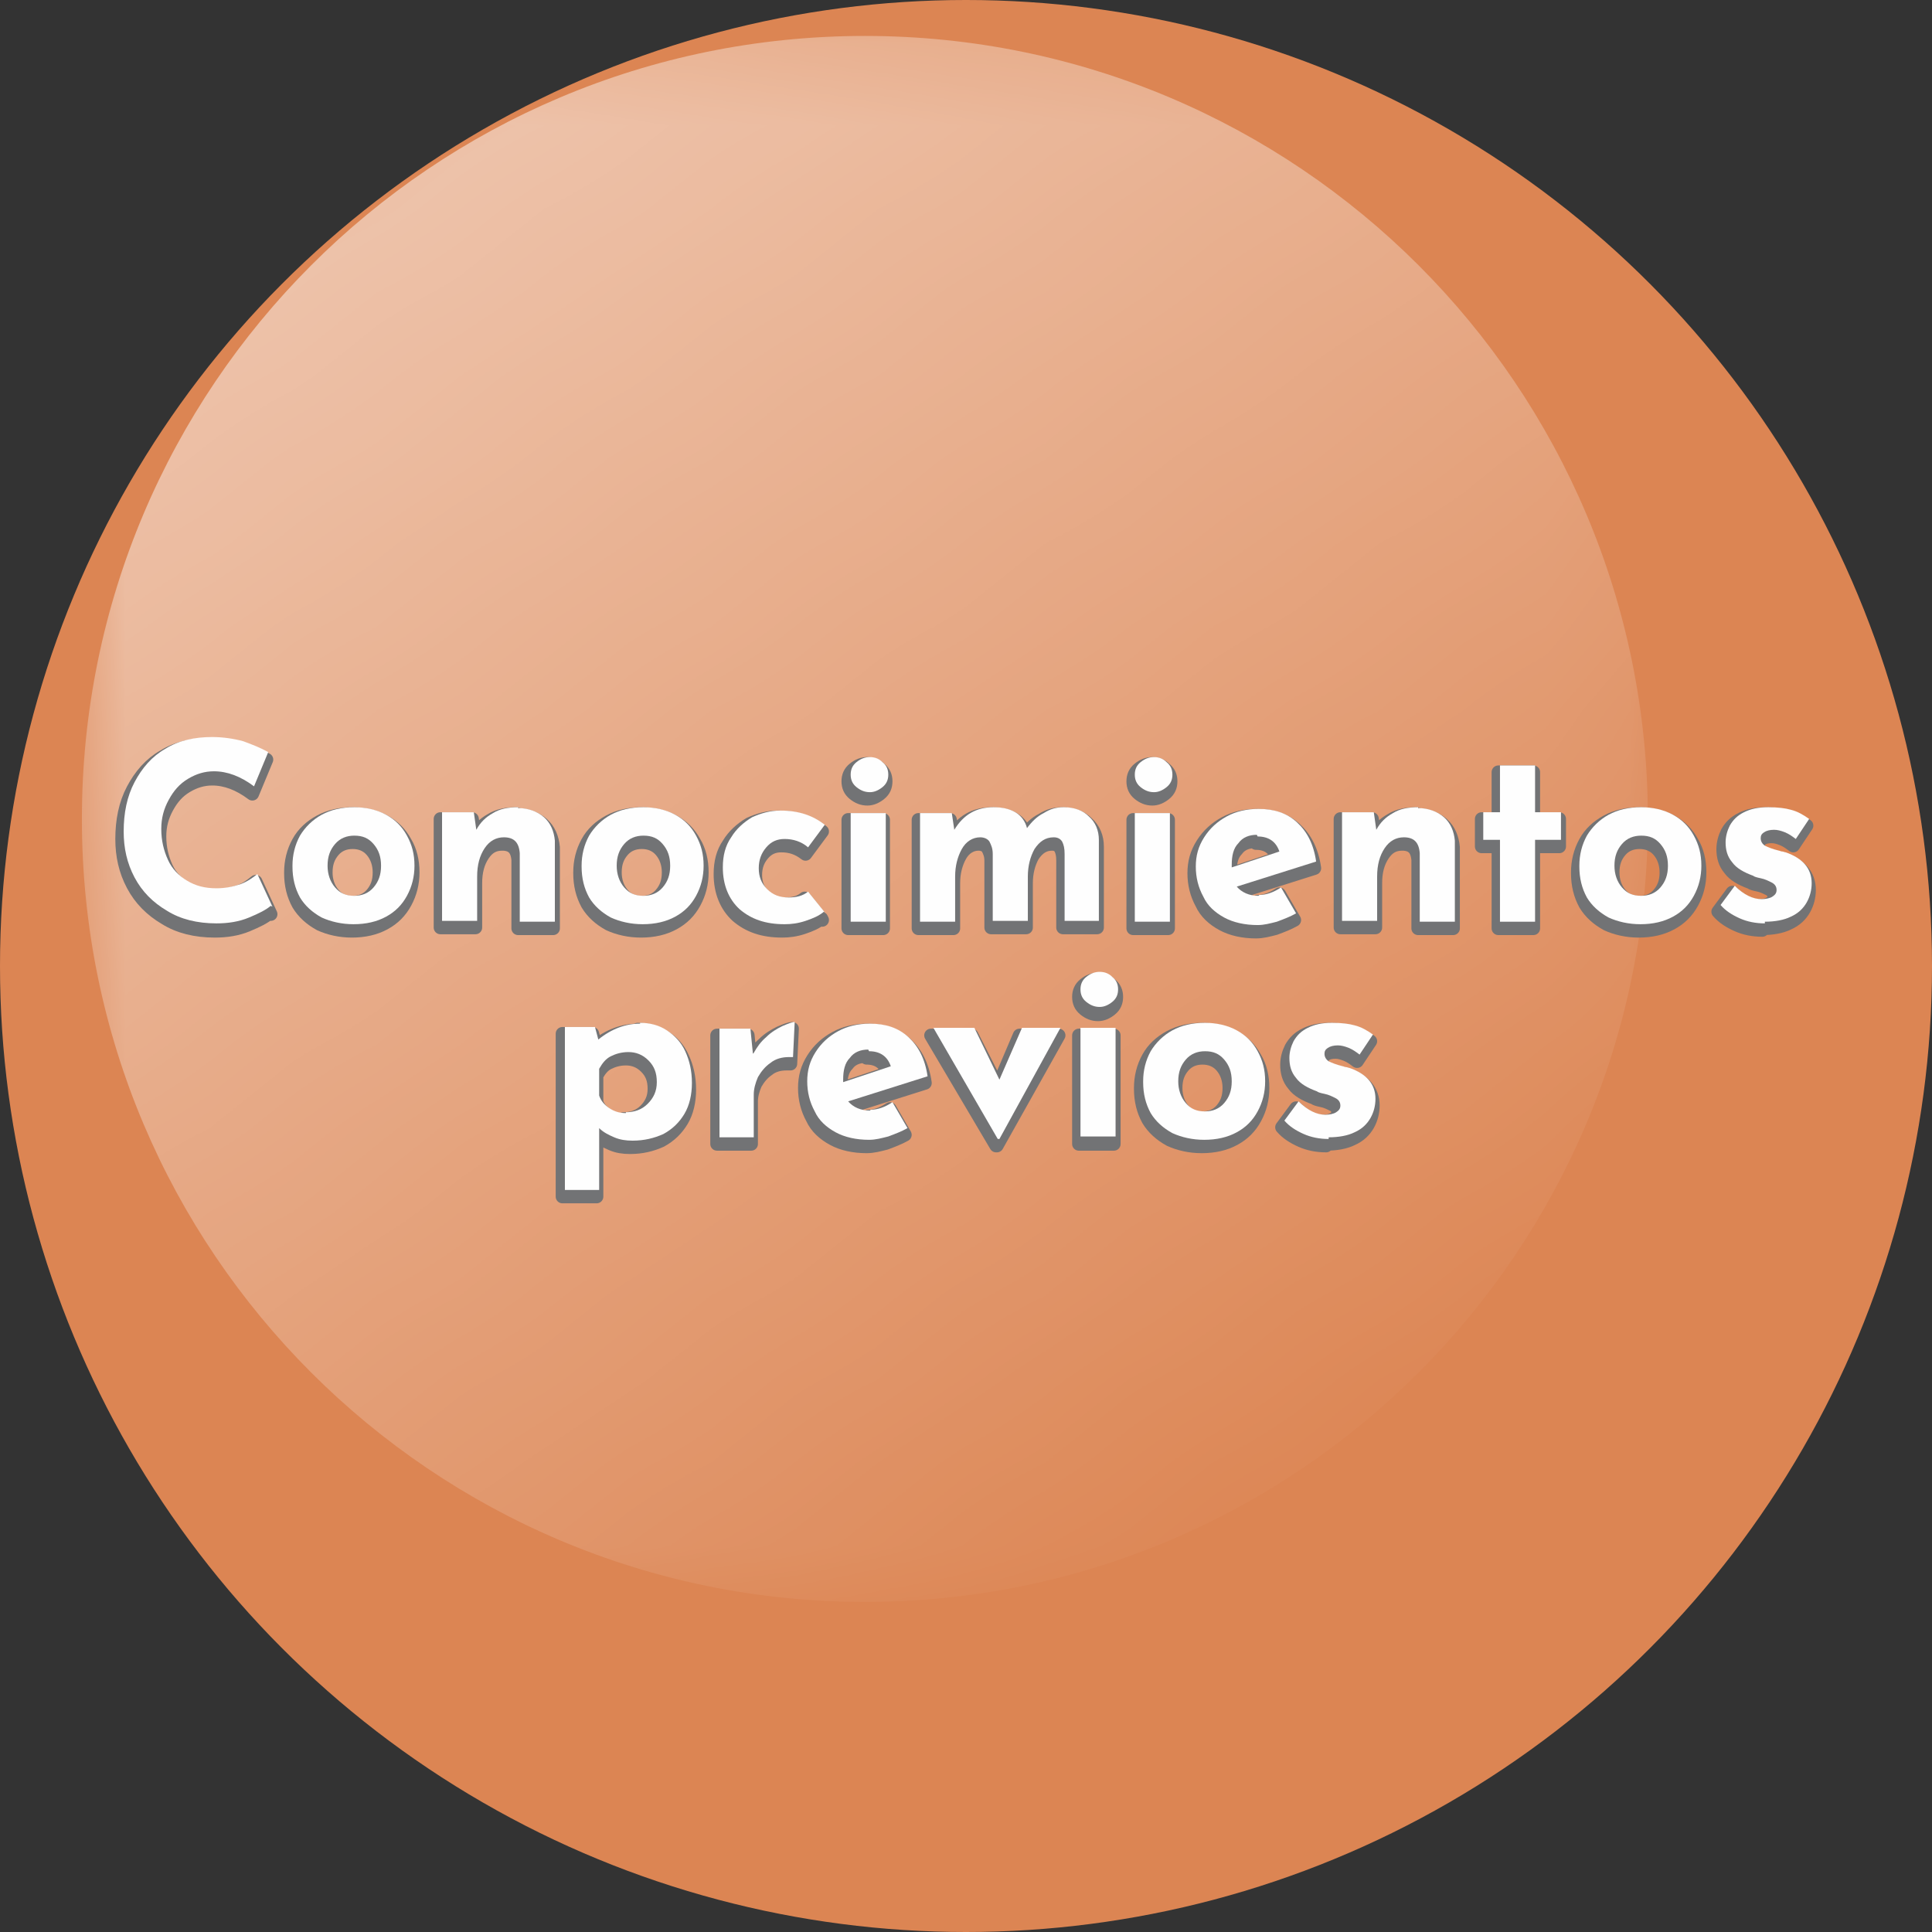 <?xml version="1.0" encoding="UTF-8"?>
<!DOCTYPE svg PUBLIC "-//W3C//DTD SVG 1.1//EN" "http://www.w3.org/Graphics/SVG/1.1/DTD/svg11.dtd">
<!-- Creator: CorelDRAW 2021 (64-Bit) -->
<svg xmlns="http://www.w3.org/2000/svg" xml:space="preserve" width="11.186mm" height="11.186mm" version="1.1" style="shape-rendering:geometricPrecision; text-rendering:geometricPrecision; image-rendering:optimizeQuality; fill-rule:evenodd; clip-rule:evenodd"
viewBox="0 0 23.12 23.12"
 xmlns:xlink="http://www.w3.org/1999/xlink"
 xmlns:xodm="http://www.corel.com/coreldraw/odm/2003">
 <rect x="0" y="0" width="23.12" height="23.12" fill="#333333" stroke="none"/>
 <defs>
  <style type="text/css">
   <![CDATA[
    .str0 {stroke:#727375;stroke-width:0.16;stroke-linecap:round;stroke-linejoin:round;stroke-miterlimit:22.926}
    .fil3 {fill:none;fill-rule:nonzero}
    .fil1 {fill:#FEFEFE}
    .fil0 {fill:#DC8553}
    .fil4 {fill:#FEFEFE;fill-rule:nonzero}
    .fil2 {fill:#727375;fill-rule:nonzero}
   ]]>
  </style>
   <mask id="id0">
  <linearGradient id="id1" gradientUnits="userSpaceOnUse" x1="-5.97" y1="-13.62" x2="16.04" y2="18.34">
   <stop offset="0" style="stop-opacity:1; stop-color:white"/>
   <stop offset="1" style="stop-opacity:0; stop-color:white"/>
  </linearGradient>
    <rect style="fill:url(#id1)" x="0.78" y="0.23" width="19.15" height="19.15"/>
   </mask>
 </defs>
 <g id="Capa_x0020_1">
  <circle class="fil0" cx="11.56" cy="11.56" r="11.56"/>
  <path class="fil1" style="mask:url(#id0)" d="M10.35 0.43c5.17,0 9.37,4.19 9.37,9.37 0,5.17 -4.19,9.37 -9.37,9.37 -5.17,0 -9.37,-4.19 -9.37,-9.37 0,-5.17 4.19,-9.37 9.37,-9.37z"/>
  <path class="fil2" d="M3.22 10.93c-0.06,0.05 -0.14,0.09 -0.26,0.14 -0.12,0.05 -0.25,0.07 -0.39,0.07 -0.23,0 -0.43,-0.05 -0.59,-0.15 -0.17,-0.1 -0.3,-0.23 -0.39,-0.4 -0.09,-0.17 -0.13,-0.35 -0.13,-0.55 0,-0.22 0.04,-0.42 0.13,-0.59 0.09,-0.17 0.21,-0.31 0.37,-0.4 0.16,-0.1 0.35,-0.14 0.56,-0.14 0.13,0 0.26,0.02 0.37,0.05 0.11,0.04 0.21,0.08 0.3,0.13l-0.17 0.41c-0.16,-0.12 -0.32,-0.18 -0.48,-0.18 -0.11,0 -0.21,0.03 -0.31,0.09 -0.1,0.06 -0.17,0.14 -0.23,0.25 -0.06,0.11 -0.09,0.22 -0.09,0.35 0,0.14 0.03,0.26 0.08,0.37 0.05,0.11 0.13,0.19 0.23,0.25 0.1,0.06 0.21,0.09 0.35,0.09 0.11,0 0.2,-0.02 0.29,-0.05 0.09,-0.03 0.15,-0.08 0.2,-0.12l0.18 0.39z"/>
  <path id="_1" class="fil2" d="M3.48 10.44c0,-0.13 0.03,-0.25 0.09,-0.36 0.06,-0.11 0.15,-0.19 0.26,-0.25 0.11,-0.06 0.24,-0.09 0.39,-0.09 0.14,0 0.27,0.03 0.38,0.09 0.11,0.06 0.19,0.14 0.25,0.25 0.06,0.1 0.09,0.22 0.09,0.36 0,0.13 -0.03,0.25 -0.09,0.36 -0.06,0.11 -0.14,0.19 -0.25,0.25 -0.11,0.06 -0.24,0.09 -0.39,0.09 -0.14,0 -0.27,-0.03 -0.38,-0.08 -0.11,-0.06 -0.2,-0.14 -0.26,-0.24 -0.06,-0.11 -0.09,-0.23 -0.09,-0.37zm0.42 0c0,0.1 0.03,0.19 0.09,0.26 0.06,0.07 0.13,0.1 0.23,0.1 0.09,0 0.17,-0.03 0.23,-0.1 0.06,-0.07 0.09,-0.15 0.09,-0.26 0,-0.1 -0.03,-0.19 -0.09,-0.26 -0.06,-0.07 -0.14,-0.1 -0.23,-0.1 -0.09,0 -0.17,0.03 -0.23,0.1 -0.06,0.07 -0.09,0.15 -0.09,0.26z"/>
  <path id="_2" class="fil2" d="M6.18 9.75c0.12,0 0.23,0.04 0.31,0.11 0.08,0.07 0.12,0.17 0.13,0.28l0 0.97 -0.42 0 0 -0.82c-0.01,-0.13 -0.07,-0.19 -0.19,-0.19 -0.1,0 -0.17,0.04 -0.23,0.13 -0.06,0.09 -0.09,0.2 -0.09,0.34l0 0.53 -0.42 0 0 -1.3 0.38 0 0.03 0.21c0.05,-0.09 0.11,-0.15 0.2,-0.2 0.08,-0.05 0.18,-0.07 0.3,-0.07z"/>
  <path id="_3" class="fil2" d="M6.94 10.44c0,-0.13 0.03,-0.25 0.09,-0.36 0.06,-0.11 0.15,-0.19 0.26,-0.25 0.11,-0.06 0.24,-0.09 0.39,-0.09 0.14,0 0.27,0.03 0.38,0.09 0.11,0.06 0.19,0.14 0.25,0.25 0.06,0.1 0.09,0.22 0.09,0.36 0,0.13 -0.03,0.25 -0.09,0.36 -0.06,0.11 -0.14,0.19 -0.25,0.25 -0.11,0.06 -0.24,0.09 -0.39,0.09 -0.14,0 -0.27,-0.03 -0.38,-0.08 -0.11,-0.06 -0.2,-0.14 -0.26,-0.24 -0.06,-0.11 -0.09,-0.23 -0.09,-0.37zm0.42 0c0,0.1 0.03,0.19 0.09,0.26 0.06,0.07 0.13,0.1 0.23,0.1 0.09,0 0.17,-0.03 0.23,-0.1 0.06,-0.07 0.09,-0.15 0.09,-0.26 0,-0.1 -0.03,-0.19 -0.09,-0.26 -0.06,-0.07 -0.14,-0.1 -0.23,-0.1 -0.09,0 -0.17,0.03 -0.23,0.1 -0.06,0.07 -0.09,0.15 -0.09,0.26z"/>
  <path id="_4" class="fil2" d="M9.83 10.99c-0.06,0.05 -0.13,0.08 -0.22,0.11 -0.09,0.03 -0.17,0.04 -0.25,0.04 -0.23,0 -0.4,-0.06 -0.54,-0.18 -0.13,-0.12 -0.2,-0.29 -0.2,-0.5 0,-0.14 0.03,-0.26 0.1,-0.36 0.06,-0.1 0.15,-0.18 0.25,-0.24 0.11,-0.05 0.22,-0.08 0.34,-0.08 0.22,0 0.39,0.06 0.53,0.17l-0.2 0.27c-0.09,-0.07 -0.18,-0.1 -0.29,-0.1 -0.09,0 -0.16,0.03 -0.22,0.1 -0.06,0.07 -0.09,0.15 -0.09,0.25 0,0.1 0.03,0.18 0.1,0.25 0.07,0.07 0.15,0.1 0.26,0.1 0.09,0 0.17,-0.02 0.23,-0.07l0.21 0.26z"/>
  <path id="_5" class="fil2" d="M10.57 9.81l0 1.3 -0.42 0 0 -1.3 0.42 0zm-0.42 -0.46c0,-0.06 0.02,-0.11 0.07,-0.15 0.05,-0.04 0.1,-0.06 0.16,-0.06 0.06,0 0.11,0.02 0.15,0.06 0.05,0.04 0.07,0.09 0.07,0.15 0,0.06 -0.02,0.11 -0.07,0.15 -0.05,0.04 -0.1,0.06 -0.15,0.06 -0.06,0 -0.11,-0.02 -0.16,-0.06 -0.05,-0.04 -0.07,-0.09 -0.07,-0.15z"/>
  <path id="_6" class="fil2" d="M12.71 9.74c0.13,0 0.23,0.04 0.3,0.11 0.08,0.07 0.12,0.17 0.12,0.28l0 0.97 -0.41 0 0 -0.8c-0,-0.07 -0.01,-0.11 -0.03,-0.15 -0.02,-0.03 -0.05,-0.05 -0.1,-0.05 -0.1,0 -0.17,0.05 -0.23,0.14 -0.05,0.09 -0.08,0.2 -0.08,0.33l0 0.53 -0.42 0 0 -0.8c-0,-0.07 -0.02,-0.11 -0.04,-0.15 -0.02,-0.03 -0.06,-0.05 -0.11,-0.05 -0.09,0 -0.17,0.05 -0.22,0.14 -0.05,0.09 -0.08,0.2 -0.08,0.33l0 0.54 -0.42 0 0 -1.3 0.38 0 0.03 0.2c0.11,-0.18 0.26,-0.27 0.47,-0.27 0.11,0 0.19,0.02 0.26,0.06 0.07,0.04 0.12,0.11 0.14,0.19 0.06,-0.08 0.12,-0.14 0.2,-0.18 0.08,-0.05 0.15,-0.07 0.24,-0.07z"/>
  <path id="_7" class="fil2" d="M13.98 9.81l0 1.3 -0.42 0 0 -1.3 0.42 0zm-0.42 -0.46c0,-0.06 0.02,-0.11 0.07,-0.15 0.05,-0.04 0.1,-0.06 0.16,-0.06 0.06,0 0.11,0.02 0.15,0.06 0.05,0.04 0.07,0.09 0.07,0.15 0,0.06 -0.02,0.11 -0.07,0.15 -0.05,0.04 -0.1,0.06 -0.15,0.06 -0.06,0 -0.11,-0.02 -0.16,-0.06 -0.05,-0.04 -0.07,-0.09 -0.07,-0.15z"/>
  <path id="_8" class="fil2" d="M15.05 10.79c0.08,0 0.17,-0.03 0.26,-0.09l0.18 0.31c-0.07,0.04 -0.15,0.07 -0.23,0.1 -0.08,0.02 -0.15,0.04 -0.23,0.04 -0.15,0 -0.29,-0.03 -0.4,-0.09 -0.11,-0.06 -0.2,-0.14 -0.25,-0.25 -0.06,-0.11 -0.09,-0.23 -0.09,-0.36 0,-0.13 0.03,-0.24 0.1,-0.35 0.07,-0.11 0.16,-0.19 0.27,-0.25 0.11,-0.06 0.24,-0.09 0.38,-0.09 0.19,0 0.34,0.05 0.46,0.16 0.12,0.11 0.2,0.26 0.23,0.47l-0.95 0.3c0.06,0.07 0.15,0.11 0.26,0.11zm-0.03 -0.72c-0.09,0 -0.17,0.03 -0.22,0.1 -0.06,0.06 -0.08,0.15 -0.08,0.26l0 0.03 0.57 -0.19c-0.04,-0.12 -0.13,-0.18 -0.26,-0.18z"/>
  <path id="_9" class="fil2" d="M16.95 9.75c0.12,0 0.23,0.04 0.31,0.11 0.08,0.07 0.12,0.17 0.13,0.28l0 0.97 -0.42 0 0 -0.82c-0.01,-0.13 -0.07,-0.19 -0.19,-0.19 -0.1,0 -0.17,0.04 -0.23,0.13 -0.06,0.09 -0.09,0.2 -0.09,0.34l0 0.53 -0.42 0 0 -1.3 0.38 0 0.03 0.21c0.05,-0.09 0.11,-0.15 0.2,-0.2 0.08,-0.05 0.18,-0.07 0.3,-0.07z"/>
  <polygon id="_10" class="fil2" points="18.35,9.24 18.35,9.8 18.66,9.8 18.66,10.13 18.35,10.13 18.35,11.11 17.93,11.11 17.93,10.13 17.73,10.13 17.73,9.8 17.93,9.8 17.93,9.24 "/>
  <path id="_11" class="fil2" d="M18.88 10.44c0,-0.13 0.03,-0.25 0.09,-0.36 0.06,-0.11 0.15,-0.19 0.26,-0.25 0.11,-0.06 0.24,-0.09 0.39,-0.09 0.14,0 0.27,0.03 0.38,0.09 0.11,0.06 0.19,0.14 0.25,0.25 0.06,0.1 0.09,0.22 0.09,0.36 0,0.13 -0.03,0.25 -0.09,0.36 -0.06,0.11 -0.14,0.19 -0.25,0.25 -0.11,0.06 -0.24,0.09 -0.39,0.09 -0.14,0 -0.27,-0.03 -0.38,-0.08 -0.11,-0.06 -0.2,-0.14 -0.26,-0.24 -0.06,-0.11 -0.09,-0.23 -0.09,-0.37zm0.42 0c0,0.1 0.03,0.19 0.09,0.26 0.06,0.07 0.13,0.1 0.23,0.1 0.09,0 0.17,-0.03 0.23,-0.1 0.06,-0.07 0.09,-0.15 0.09,-0.26 0,-0.1 -0.03,-0.19 -0.09,-0.26 -0.06,-0.07 -0.14,-0.1 -0.23,-0.1 -0.09,0 -0.17,0.03 -0.23,0.1 -0.06,0.07 -0.09,0.15 -0.09,0.26z"/>
  <path id="_12" class="fil2" d="M21.09 11.13c-0.11,0 -0.21,-0.02 -0.3,-0.06 -0.09,-0.04 -0.17,-0.09 -0.23,-0.16l0.17 -0.23c0.11,0.11 0.22,0.16 0.32,0.16 0.05,0 0.1,-0.01 0.13,-0.03 0.03,-0.02 0.05,-0.04 0.05,-0.08 0,-0.04 -0.02,-0.07 -0.06,-0.09 -0.04,-0.02 -0.08,-0.04 -0.13,-0.05 -0.05,-0.01 -0.08,-0.02 -0.09,-0.03 -0.11,-0.04 -0.2,-0.09 -0.25,-0.16 -0.06,-0.07 -0.08,-0.15 -0.08,-0.24 0,-0.07 0.02,-0.14 0.05,-0.2 0.04,-0.07 0.09,-0.12 0.17,-0.16 0.08,-0.04 0.17,-0.06 0.29,-0.06 0.11,0 0.2,0.01 0.27,0.03 0.08,0.02 0.15,0.06 0.22,0.11l-0.16 0.24c-0.04,-0.03 -0.08,-0.06 -0.13,-0.08 -0.05,-0.02 -0.09,-0.03 -0.13,-0.03 -0.05,0 -0.09,0.01 -0.12,0.03 -0.03,0.02 -0.04,0.04 -0.04,0.07 -0,0.04 0.02,0.07 0.05,0.09 0.04,0.02 0.09,0.04 0.17,0.06 0.01,0 0.02,0.01 0.04,0.01 0.01,0 0.03,0.01 0.04,0.01 0.2,0.07 0.31,0.19 0.31,0.37 0,0.08 -0.02,0.16 -0.06,0.23 -0.04,0.07 -0.1,0.13 -0.19,0.17 -0.08,0.04 -0.19,0.06 -0.31,0.06z"/>
  <path id="_13" class="fil2" d="M7.63 12.32c0.12,0 0.23,0.03 0.32,0.09 0.1,0.06 0.17,0.14 0.22,0.25 0.05,0.11 0.08,0.23 0.08,0.38 0,0.14 -0.03,0.27 -0.09,0.37 -0.06,0.1 -0.14,0.18 -0.25,0.24 -0.11,0.05 -0.23,0.08 -0.37,0.08 -0.08,0 -0.15,-0.01 -0.22,-0.04 -0.07,-0.03 -0.13,-0.06 -0.18,-0.11l0 0.74 -0.41 0 0 -1.95 0.36 0 0.04 0.15c0.16,-0.13 0.33,-0.19 0.5,-0.19zm-0.17 1.07c0.1,0 0.19,-0.03 0.26,-0.1 0.07,-0.07 0.11,-0.15 0.11,-0.26 0,-0.11 -0.03,-0.19 -0.1,-0.26 -0.07,-0.07 -0.15,-0.1 -0.24,-0.1 -0.08,0 -0.15,0.02 -0.21,0.05 -0.06,0.03 -0.1,0.08 -0.14,0.15l0 0.32c0.02,0.06 0.06,0.11 0.12,0.15 0.06,0.04 0.12,0.06 0.2,0.06z"/>
  <path id="_14" class="fil2" d="M8.99 12.68c0.04,-0.07 0.08,-0.13 0.15,-0.19 0.06,-0.06 0.13,-0.1 0.19,-0.13 0.07,-0.03 0.12,-0.05 0.15,-0.05l-0.02 0.42c-0.01,-0 -0.03,-0 -0.05,-0 -0.08,0 -0.16,0.02 -0.22,0.07 -0.06,0.04 -0.11,0.1 -0.15,0.17 -0.03,0.07 -0.05,0.14 -0.05,0.21l0 0.51 -0.41 0 0 -1.3 0.37 0 0.03 0.3z"/>
  <path id="_15" class="fil2" d="M10.39 13.36c0.08,0 0.17,-0.03 0.26,-0.09l0.18 0.31c-0.07,0.04 -0.15,0.07 -0.23,0.1 -0.08,0.02 -0.15,0.04 -0.23,0.04 -0.15,0 -0.29,-0.03 -0.4,-0.09 -0.11,-0.06 -0.2,-0.14 -0.25,-0.25 -0.06,-0.11 -0.09,-0.23 -0.09,-0.36 0,-0.13 0.03,-0.24 0.1,-0.35 0.07,-0.11 0.16,-0.19 0.27,-0.25 0.11,-0.06 0.24,-0.09 0.38,-0.09 0.19,0 0.34,0.05 0.46,0.16 0.12,0.11 0.2,0.26 0.23,0.47l-0.95 0.3c0.06,0.07 0.15,0.11 0.26,0.11zm-0.03 -0.72c-0.09,0 -0.17,0.03 -0.22,0.1 -0.06,0.06 -0.08,0.15 -0.08,0.26l0 0.03 0.57 -0.19c-0.04,-0.12 -0.13,-0.18 -0.26,-0.18z"/>
  <polygon id="_16" class="fil2" points="12.67,12.39 11.93,13.71 11.92,13.71 11.14,12.39 11.63,12.39 11.94,13 12.2,12.39 "/>
  <path id="_17" class="fil2" d="M13.33 12.39l0 1.3 -0.42 0 0 -1.3 0.42 0zm-0.42 -0.46c0,-0.06 0.02,-0.11 0.07,-0.15 0.05,-0.04 0.1,-0.06 0.16,-0.06 0.06,0 0.11,0.02 0.15,0.06 0.05,0.04 0.07,0.09 0.07,0.15 0,0.06 -0.02,0.11 -0.07,0.15 -0.05,0.04 -0.1,0.06 -0.15,0.06 -0.06,0 -0.11,-0.02 -0.16,-0.06 -0.05,-0.04 -0.07,-0.09 -0.07,-0.15z"/>
  <path id="_18" class="fil2" d="M13.65 13.02c0,-0.13 0.03,-0.25 0.09,-0.36 0.06,-0.11 0.15,-0.19 0.26,-0.25 0.11,-0.06 0.24,-0.09 0.39,-0.09 0.14,0 0.27,0.03 0.38,0.09 0.11,0.06 0.19,0.14 0.25,0.25 0.06,0.1 0.09,0.22 0.09,0.36 0,0.13 -0.03,0.25 -0.09,0.36 -0.06,0.11 -0.14,0.19 -0.25,0.25 -0.11,0.06 -0.24,0.09 -0.39,0.09 -0.14,0 -0.27,-0.03 -0.38,-0.08 -0.11,-0.06 -0.2,-0.14 -0.26,-0.24 -0.06,-0.11 -0.09,-0.23 -0.09,-0.37zm0.42 0c0,0.1 0.03,0.19 0.09,0.26 0.06,0.07 0.13,0.1 0.23,0.1 0.09,0 0.17,-0.03 0.23,-0.1 0.06,-0.07 0.09,-0.15 0.09,-0.26 0,-0.1 -0.03,-0.19 -0.09,-0.26 -0.06,-0.07 -0.14,-0.1 -0.23,-0.1 -0.09,0 -0.17,0.03 -0.23,0.1 -0.06,0.07 -0.09,0.15 -0.09,0.26z"/>
  <path id="_19" class="fil2" d="M15.87 13.71c-0.11,0 -0.21,-0.02 -0.3,-0.06 -0.09,-0.04 -0.17,-0.09 -0.23,-0.16l0.17 -0.23c0.11,0.11 0.22,0.16 0.32,0.16 0.05,0 0.1,-0.01 0.13,-0.03 0.03,-0.02 0.05,-0.04 0.05,-0.08 0,-0.04 -0.02,-0.07 -0.06,-0.09 -0.04,-0.02 -0.08,-0.04 -0.13,-0.05 -0.05,-0.01 -0.08,-0.02 -0.09,-0.03 -0.11,-0.04 -0.2,-0.09 -0.25,-0.16 -0.06,-0.07 -0.08,-0.15 -0.08,-0.24 0,-0.07 0.02,-0.14 0.05,-0.2 0.04,-0.07 0.09,-0.12 0.17,-0.16 0.08,-0.04 0.17,-0.06 0.29,-0.06 0.11,0 0.2,0.01 0.27,0.03 0.08,0.02 0.15,0.06 0.22,0.11l-0.16 0.24c-0.04,-0.03 -0.08,-0.06 -0.13,-0.08 -0.05,-0.02 -0.09,-0.03 -0.13,-0.03 -0.05,0 -0.09,0.01 -0.12,0.03 -0.03,0.02 -0.04,0.04 -0.04,0.07 -0,0.04 0.02,0.07 0.05,0.09 0.04,0.02 0.09,0.04 0.17,0.06 0.01,0 0.02,0.01 0.04,0.01 0.01,0 0.03,0.01 0.04,0.01 0.2,0.07 0.31,0.19 0.31,0.37 0,0.08 -0.02,0.16 -0.06,0.23 -0.04,0.07 -0.1,0.13 -0.19,0.17 -0.08,0.04 -0.19,0.06 -0.31,0.06z"/>
  <path id="_20" class="fil3 str0" d="M3.22 10.93c-0.06,0.05 -0.14,0.09 -0.26,0.14 -0.12,0.05 -0.25,0.07 -0.39,0.07 -0.23,0 -0.43,-0.05 -0.59,-0.15 -0.17,-0.1 -0.3,-0.23 -0.39,-0.4 -0.09,-0.17 -0.13,-0.35 -0.13,-0.55 0,-0.22 0.04,-0.42 0.13,-0.59 0.09,-0.17 0.21,-0.31 0.37,-0.4 0.16,-0.1 0.35,-0.14 0.56,-0.14 0.13,0 0.26,0.02 0.37,0.05 0.11,0.04 0.21,0.08 0.3,0.13l-0.17 0.41c-0.16,-0.12 -0.32,-0.18 -0.48,-0.18 -0.11,0 -0.21,0.03 -0.31,0.09 -0.1,0.06 -0.17,0.14 -0.23,0.25 -0.06,0.11 -0.09,0.22 -0.09,0.35 0,0.14 0.03,0.26 0.08,0.37 0.05,0.11 0.13,0.19 0.23,0.25 0.1,0.06 0.21,0.09 0.35,0.09 0.11,0 0.2,-0.02 0.29,-0.05 0.09,-0.03 0.15,-0.08 0.2,-0.12l0.18 0.39z"/>
  <path id="_21" class="fil3 str0" d="M3.48 10.44c0,-0.13 0.03,-0.25 0.09,-0.36 0.06,-0.11 0.15,-0.19 0.26,-0.25 0.11,-0.06 0.24,-0.09 0.39,-0.09 0.14,0 0.27,0.03 0.38,0.09 0.11,0.06 0.19,0.14 0.25,0.25 0.06,0.1 0.09,0.22 0.09,0.36 0,0.13 -0.03,0.25 -0.09,0.36 -0.06,0.11 -0.14,0.19 -0.25,0.25 -0.11,0.06 -0.24,0.09 -0.39,0.09 -0.14,0 -0.27,-0.03 -0.38,-0.08 -0.11,-0.06 -0.2,-0.14 -0.26,-0.24 -0.06,-0.11 -0.09,-0.23 -0.09,-0.37zm0.42 0c0,0.1 0.03,0.19 0.09,0.26 0.06,0.07 0.13,0.1 0.23,0.1 0.09,0 0.17,-0.03 0.23,-0.1 0.06,-0.07 0.09,-0.15 0.09,-0.26 0,-0.1 -0.03,-0.19 -0.09,-0.26 -0.06,-0.07 -0.14,-0.1 -0.23,-0.1 -0.09,0 -0.17,0.03 -0.23,0.1 -0.06,0.07 -0.09,0.15 -0.09,0.26z"/>
  <path id="_22" class="fil3 str0" d="M6.18 9.75c0.12,0 0.23,0.04 0.31,0.11 0.08,0.07 0.12,0.17 0.13,0.28l0 0.97 -0.42 0 0 -0.82c-0.01,-0.13 -0.07,-0.19 -0.19,-0.19 -0.1,0 -0.17,0.04 -0.23,0.13 -0.06,0.09 -0.09,0.2 -0.09,0.34l0 0.53 -0.42 0 0 -1.3 0.38 0 0.03 0.21c0.05,-0.09 0.11,-0.15 0.2,-0.2 0.08,-0.05 0.18,-0.07 0.3,-0.07z"/>
  <path id="_23" class="fil3 str0" d="M6.94 10.44c0,-0.13 0.03,-0.25 0.09,-0.36 0.06,-0.11 0.15,-0.19 0.26,-0.25 0.11,-0.06 0.24,-0.09 0.39,-0.09 0.14,0 0.27,0.03 0.38,0.09 0.11,0.06 0.19,0.14 0.25,0.25 0.06,0.1 0.09,0.22 0.09,0.36 0,0.13 -0.03,0.25 -0.09,0.36 -0.06,0.11 -0.14,0.19 -0.25,0.25 -0.11,0.06 -0.24,0.09 -0.39,0.09 -0.14,0 -0.27,-0.03 -0.38,-0.08 -0.11,-0.06 -0.2,-0.14 -0.26,-0.24 -0.06,-0.11 -0.09,-0.23 -0.09,-0.37zm0.42 0c0,0.1 0.03,0.19 0.09,0.26 0.06,0.07 0.13,0.1 0.23,0.1 0.09,0 0.17,-0.03 0.23,-0.1 0.06,-0.07 0.09,-0.15 0.09,-0.26 0,-0.1 -0.03,-0.19 -0.09,-0.26 -0.06,-0.07 -0.14,-0.1 -0.23,-0.1 -0.09,0 -0.17,0.03 -0.23,0.1 -0.06,0.07 -0.09,0.15 -0.09,0.26z"/>
  <path id="_24" class="fil3 str0" d="M9.83 10.99c-0.06,0.05 -0.13,0.08 -0.22,0.11 -0.09,0.03 -0.17,0.04 -0.25,0.04 -0.23,0 -0.4,-0.06 -0.54,-0.18 -0.13,-0.12 -0.2,-0.29 -0.2,-0.5 0,-0.14 0.03,-0.26 0.1,-0.36 0.06,-0.1 0.15,-0.18 0.25,-0.24 0.11,-0.05 0.22,-0.08 0.34,-0.08 0.22,0 0.39,0.06 0.53,0.17l-0.2 0.27c-0.09,-0.07 -0.18,-0.1 -0.29,-0.1 -0.09,0 -0.16,0.03 -0.22,0.1 -0.06,0.07 -0.09,0.15 -0.09,0.25 0,0.1 0.03,0.18 0.1,0.25 0.07,0.07 0.15,0.1 0.26,0.1 0.09,0 0.17,-0.02 0.23,-0.07l0.21 0.26z"/>
  <path id="_25" class="fil3 str0" d="M10.57 9.81l0 1.3 -0.42 0 0 -1.3 0.42 0zm-0.42 -0.46c0,-0.06 0.02,-0.11 0.07,-0.15 0.05,-0.04 0.1,-0.06 0.16,-0.06 0.06,0 0.11,0.02 0.15,0.06 0.05,0.04 0.07,0.09 0.07,0.15 0,0.06 -0.02,0.11 -0.07,0.15 -0.05,0.04 -0.1,0.06 -0.15,0.06 -0.06,0 -0.11,-0.02 -0.16,-0.06 -0.05,-0.04 -0.07,-0.09 -0.07,-0.15z"/>
  <path id="_26" class="fil3 str0" d="M12.71 9.74c0.13,0 0.23,0.04 0.3,0.11 0.08,0.07 0.12,0.17 0.12,0.28l0 0.97 -0.41 0 0 -0.8c-0,-0.07 -0.01,-0.11 -0.03,-0.15 -0.02,-0.03 -0.05,-0.05 -0.1,-0.05 -0.1,0 -0.17,0.05 -0.23,0.14 -0.05,0.09 -0.08,0.2 -0.08,0.33l0 0.53 -0.42 0 0 -0.8c-0,-0.07 -0.02,-0.11 -0.04,-0.15 -0.02,-0.03 -0.06,-0.05 -0.11,-0.05 -0.09,0 -0.17,0.05 -0.22,0.14 -0.05,0.09 -0.08,0.2 -0.08,0.33l0 0.54 -0.42 0 0 -1.3 0.38 0 0.03 0.2c0.11,-0.18 0.26,-0.27 0.47,-0.27 0.11,0 0.19,0.02 0.26,0.06 0.07,0.04 0.12,0.11 0.14,0.19 0.06,-0.08 0.12,-0.14 0.2,-0.18 0.08,-0.05 0.15,-0.07 0.24,-0.07z"/>
  <path id="_27" class="fil3 str0" d="M13.98 9.81l0 1.3 -0.42 0 0 -1.3 0.42 0zm-0.42 -0.46c0,-0.06 0.02,-0.11 0.07,-0.15 0.05,-0.04 0.1,-0.06 0.16,-0.06 0.06,0 0.11,0.02 0.15,0.06 0.05,0.04 0.07,0.09 0.07,0.15 0,0.06 -0.02,0.11 -0.07,0.15 -0.05,0.04 -0.1,0.06 -0.15,0.06 -0.06,0 -0.11,-0.02 -0.16,-0.06 -0.05,-0.04 -0.07,-0.09 -0.07,-0.15z"/>
  <path id="_28" class="fil3 str0" d="M15.05 10.79c0.08,0 0.17,-0.03 0.26,-0.09l0.18 0.31c-0.07,0.04 -0.15,0.07 -0.23,0.1 -0.08,0.02 -0.15,0.04 -0.23,0.04 -0.15,0 -0.29,-0.03 -0.4,-0.09 -0.11,-0.06 -0.2,-0.14 -0.25,-0.25 -0.06,-0.11 -0.09,-0.23 -0.09,-0.36 0,-0.13 0.03,-0.24 0.1,-0.35 0.07,-0.11 0.16,-0.19 0.27,-0.25 0.11,-0.06 0.24,-0.09 0.38,-0.09 0.19,0 0.34,0.05 0.46,0.16 0.12,0.11 0.2,0.26 0.23,0.47l-0.95 0.3c0.06,0.07 0.15,0.11 0.26,0.11zm-0.03 -0.72c-0.09,0 -0.17,0.03 -0.22,0.1 -0.06,0.06 -0.08,0.15 -0.08,0.26l0 0.03 0.57 -0.19c-0.04,-0.12 -0.13,-0.18 -0.26,-0.18z"/>
  <path id="_29" class="fil3 str0" d="M16.95 9.75c0.12,0 0.23,0.04 0.31,0.11 0.08,0.07 0.12,0.17 0.13,0.28l0 0.97 -0.42 0 0 -0.82c-0.01,-0.13 -0.07,-0.19 -0.19,-0.19 -0.1,0 -0.17,0.04 -0.23,0.13 -0.06,0.09 -0.09,0.2 -0.09,0.34l0 0.53 -0.42 0 0 -1.3 0.38 0 0.03 0.21c0.05,-0.09 0.11,-0.15 0.2,-0.2 0.08,-0.05 0.18,-0.07 0.3,-0.07z"/>
  <polygon id="_30" class="fil3 str0" points="18.35,9.24 18.35,9.8 18.66,9.8 18.66,10.13 18.35,10.13 18.35,11.11 17.93,11.11 17.93,10.13 17.73,10.13 17.73,9.8 17.93,9.8 17.93,9.24 "/>
  <path id="_31" class="fil3 str0" d="M18.88 10.44c0,-0.13 0.03,-0.25 0.09,-0.36 0.06,-0.11 0.15,-0.19 0.26,-0.25 0.11,-0.06 0.24,-0.09 0.39,-0.09 0.14,0 0.27,0.03 0.38,0.09 0.11,0.06 0.19,0.14 0.25,0.25 0.06,0.1 0.09,0.22 0.09,0.36 0,0.13 -0.03,0.25 -0.09,0.36 -0.06,0.11 -0.14,0.19 -0.25,0.25 -0.11,0.06 -0.24,0.09 -0.39,0.09 -0.14,0 -0.27,-0.03 -0.38,-0.08 -0.11,-0.06 -0.2,-0.14 -0.26,-0.24 -0.06,-0.11 -0.09,-0.23 -0.09,-0.37zm0.42 0c0,0.1 0.03,0.19 0.09,0.26 0.06,0.07 0.13,0.1 0.23,0.1 0.09,0 0.17,-0.03 0.23,-0.1 0.06,-0.07 0.09,-0.15 0.09,-0.26 0,-0.1 -0.03,-0.19 -0.09,-0.26 -0.06,-0.07 -0.14,-0.1 -0.23,-0.1 -0.09,0 -0.17,0.03 -0.23,0.1 -0.06,0.07 -0.09,0.15 -0.09,0.26z"/>
  <path id="_32" class="fil3 str0" d="M21.09 11.13c-0.11,0 -0.21,-0.02 -0.3,-0.06 -0.09,-0.04 -0.17,-0.09 -0.23,-0.16l0.17 -0.23c0.11,0.11 0.22,0.16 0.32,0.16 0.05,0 0.1,-0.01 0.13,-0.03 0.03,-0.02 0.05,-0.04 0.05,-0.08 0,-0.04 -0.02,-0.07 -0.06,-0.09 -0.04,-0.02 -0.08,-0.04 -0.13,-0.05 -0.05,-0.01 -0.08,-0.02 -0.09,-0.03 -0.11,-0.04 -0.2,-0.09 -0.25,-0.16 -0.06,-0.07 -0.08,-0.15 -0.08,-0.24 0,-0.07 0.02,-0.14 0.05,-0.2 0.04,-0.07 0.09,-0.12 0.17,-0.16 0.08,-0.04 0.17,-0.06 0.29,-0.06 0.11,0 0.2,0.01 0.27,0.03 0.08,0.02 0.15,0.06 0.22,0.11l-0.16 0.24c-0.04,-0.03 -0.08,-0.06 -0.13,-0.08 -0.05,-0.02 -0.09,-0.03 -0.13,-0.03 -0.05,0 -0.09,0.01 -0.12,0.03 -0.03,0.02 -0.04,0.04 -0.04,0.07 -0,0.04 0.02,0.07 0.05,0.09 0.04,0.02 0.09,0.04 0.17,0.06 0.01,0 0.02,0.01 0.04,0.01 0.01,0 0.03,0.01 0.04,0.01 0.2,0.07 0.31,0.19 0.31,0.37 0,0.08 -0.02,0.16 -0.06,0.23 -0.04,0.07 -0.1,0.13 -0.19,0.17 -0.08,0.04 -0.19,0.06 -0.31,0.06z"/>
  <path id="_33" class="fil3 str0" d="M7.63 12.32c0.12,0 0.23,0.03 0.32,0.09 0.1,0.06 0.17,0.14 0.22,0.25 0.05,0.11 0.08,0.23 0.08,0.38 0,0.14 -0.03,0.27 -0.09,0.37 -0.06,0.1 -0.14,0.18 -0.25,0.24 -0.11,0.05 -0.23,0.08 -0.37,0.08 -0.08,0 -0.15,-0.01 -0.22,-0.04 -0.07,-0.03 -0.13,-0.06 -0.18,-0.11l0 0.74 -0.41 0 0 -1.95 0.36 0 0.04 0.15c0.16,-0.13 0.33,-0.19 0.5,-0.19zm-0.17 1.07c0.1,0 0.19,-0.03 0.26,-0.1 0.07,-0.07 0.11,-0.15 0.11,-0.26 0,-0.11 -0.03,-0.19 -0.1,-0.26 -0.07,-0.07 -0.15,-0.1 -0.24,-0.1 -0.08,0 -0.15,0.02 -0.21,0.05 -0.06,0.03 -0.1,0.08 -0.14,0.15l0 0.32c0.02,0.06 0.06,0.11 0.12,0.15 0.06,0.04 0.12,0.06 0.2,0.06z"/>
  <path id="_34" class="fil3 str0" d="M8.99 12.68c0.04,-0.07 0.08,-0.13 0.15,-0.19 0.06,-0.06 0.13,-0.1 0.19,-0.13 0.07,-0.03 0.12,-0.05 0.15,-0.05l-0.02 0.42c-0.01,-0 -0.03,-0 -0.05,-0 -0.08,0 -0.16,0.02 -0.22,0.07 -0.06,0.04 -0.11,0.1 -0.15,0.17 -0.03,0.07 -0.05,0.14 -0.05,0.21l0 0.51 -0.41 0 0 -1.3 0.37 0 0.03 0.3z"/>
  <path id="_35" class="fil3 str0" d="M10.39 13.36c0.08,0 0.17,-0.03 0.26,-0.09l0.18 0.31c-0.07,0.04 -0.15,0.07 -0.23,0.1 -0.08,0.02 -0.15,0.04 -0.23,0.04 -0.15,0 -0.29,-0.03 -0.4,-0.09 -0.11,-0.06 -0.2,-0.14 -0.25,-0.25 -0.06,-0.11 -0.09,-0.23 -0.09,-0.36 0,-0.13 0.03,-0.24 0.1,-0.35 0.07,-0.11 0.16,-0.19 0.27,-0.25 0.11,-0.06 0.24,-0.09 0.38,-0.09 0.19,0 0.34,0.05 0.46,0.16 0.12,0.11 0.2,0.26 0.23,0.47l-0.95 0.3c0.06,0.07 0.15,0.11 0.26,0.11zm-0.03 -0.72c-0.09,0 -0.17,0.03 -0.22,0.1 -0.06,0.06 -0.08,0.15 -0.08,0.26l0 0.03 0.57 -0.19c-0.04,-0.12 -0.13,-0.18 -0.26,-0.18z"/>
  <polygon id="_36" class="fil3 str0" points="12.67,12.39 11.93,13.71 11.92,13.71 11.14,12.39 11.63,12.39 11.94,13 12.2,12.39 "/>
  <path id="_37" class="fil3 str0" d="M13.33 12.39l0 1.3 -0.42 0 0 -1.3 0.42 0zm-0.42 -0.46c0,-0.06 0.02,-0.11 0.07,-0.15 0.05,-0.04 0.1,-0.06 0.16,-0.06 0.06,0 0.11,0.02 0.15,0.06 0.05,0.04 0.07,0.09 0.07,0.15 0,0.06 -0.02,0.11 -0.07,0.15 -0.05,0.04 -0.1,0.06 -0.15,0.06 -0.06,0 -0.11,-0.02 -0.16,-0.06 -0.05,-0.04 -0.07,-0.09 -0.07,-0.15z"/>
  <path id="_38" class="fil3 str0" d="M13.65 13.02c0,-0.13 0.03,-0.25 0.09,-0.36 0.06,-0.11 0.15,-0.19 0.26,-0.25 0.11,-0.06 0.24,-0.09 0.39,-0.09 0.14,0 0.27,0.03 0.38,0.09 0.11,0.06 0.19,0.14 0.25,0.25 0.06,0.1 0.09,0.22 0.09,0.36 0,0.13 -0.03,0.25 -0.09,0.36 -0.06,0.11 -0.14,0.19 -0.25,0.25 -0.11,0.06 -0.24,0.09 -0.39,0.09 -0.14,0 -0.27,-0.03 -0.38,-0.08 -0.11,-0.06 -0.2,-0.14 -0.26,-0.24 -0.06,-0.11 -0.09,-0.23 -0.09,-0.37zm0.42 0c0,0.1 0.03,0.19 0.09,0.26 0.06,0.07 0.13,0.1 0.23,0.1 0.09,0 0.17,-0.03 0.23,-0.1 0.06,-0.07 0.09,-0.15 0.09,-0.26 0,-0.1 -0.03,-0.19 -0.09,-0.26 -0.06,-0.07 -0.14,-0.1 -0.23,-0.1 -0.09,0 -0.17,0.03 -0.23,0.1 -0.06,0.07 -0.09,0.15 -0.09,0.26z"/>
  <path id="_39" class="fil3 str0" d="M15.87 13.71c-0.11,0 -0.21,-0.02 -0.3,-0.06 -0.09,-0.04 -0.17,-0.09 -0.23,-0.16l0.17 -0.23c0.11,0.11 0.22,0.16 0.32,0.16 0.05,0 0.1,-0.01 0.13,-0.03 0.03,-0.02 0.05,-0.04 0.05,-0.08 0,-0.04 -0.02,-0.07 -0.06,-0.09 -0.04,-0.02 -0.08,-0.04 -0.13,-0.05 -0.05,-0.01 -0.08,-0.02 -0.09,-0.03 -0.11,-0.04 -0.2,-0.09 -0.25,-0.16 -0.06,-0.07 -0.08,-0.15 -0.08,-0.24 0,-0.07 0.02,-0.14 0.05,-0.2 0.04,-0.07 0.09,-0.12 0.17,-0.16 0.08,-0.04 0.17,-0.06 0.29,-0.06 0.11,0 0.2,0.01 0.27,0.03 0.08,0.02 0.15,0.06 0.22,0.11l-0.16 0.24c-0.04,-0.03 -0.08,-0.06 -0.13,-0.08 -0.05,-0.02 -0.09,-0.03 -0.13,-0.03 -0.05,0 -0.09,0.01 -0.12,0.03 -0.03,0.02 -0.04,0.04 -0.04,0.07 -0,0.04 0.02,0.07 0.05,0.09 0.04,0.02 0.09,0.04 0.17,0.06 0.01,0 0.02,0.01 0.04,0.01 0.01,0 0.03,0.01 0.04,0.01 0.2,0.07 0.31,0.19 0.31,0.37 0,0.08 -0.02,0.16 -0.06,0.23 -0.04,0.07 -0.1,0.13 -0.19,0.17 -0.08,0.04 -0.19,0.06 -0.31,0.06z"/>
  <path class="fil4" d="M3.24 10.84c-0.06,0.05 -0.14,0.09 -0.26,0.14 -0.12,0.05 -0.25,0.07 -0.39,0.07 -0.23,0 -0.43,-0.05 -0.59,-0.15 -0.17,-0.1 -0.3,-0.23 -0.39,-0.4 -0.09,-0.17 -0.13,-0.35 -0.13,-0.55 0,-0.22 0.04,-0.42 0.13,-0.59 0.09,-0.17 0.21,-0.31 0.37,-0.4 0.16,-0.1 0.35,-0.14 0.56,-0.14 0.13,0 0.26,0.02 0.37,0.05 0.11,0.04 0.21,0.08 0.3,0.13l-0.17 0.41c-0.16,-0.12 -0.32,-0.18 -0.48,-0.18 -0.11,0 -0.21,0.03 -0.31,0.09 -0.1,0.06 -0.17,0.14 -0.23,0.25 -0.06,0.11 -0.09,0.22 -0.09,0.35 0,0.14 0.03,0.26 0.08,0.37 0.05,0.11 0.13,0.19 0.23,0.25 0.1,0.06 0.21,0.09 0.35,0.09 0.11,0 0.2,-0.02 0.29,-0.05 0.08,-0.03 0.15,-0.08 0.2,-0.12l0.18 0.39z"/>
  <path id="_1_0" class="fil4" d="M3.5 10.36c0,-0.13 0.03,-0.25 0.09,-0.36 0.06,-0.1 0.15,-0.19 0.26,-0.25 0.11,-0.06 0.24,-0.09 0.39,-0.09 0.14,0 0.27,0.03 0.38,0.09 0.11,0.06 0.19,0.14 0.25,0.25 0.06,0.11 0.09,0.22 0.09,0.36 0,0.13 -0.03,0.25 -0.09,0.36 -0.06,0.11 -0.14,0.19 -0.25,0.25 -0.11,0.06 -0.24,0.09 -0.39,0.09 -0.14,0 -0.27,-0.03 -0.38,-0.08 -0.11,-0.06 -0.2,-0.14 -0.26,-0.24 -0.06,-0.11 -0.09,-0.23 -0.09,-0.37zm0.42 0c0,0.1 0.03,0.19 0.09,0.26 0.06,0.07 0.13,0.1 0.23,0.1 0.09,0 0.17,-0.03 0.23,-0.1 0.06,-0.07 0.09,-0.15 0.09,-0.26 0,-0.11 -0.03,-0.19 -0.09,-0.26 -0.06,-0.07 -0.13,-0.1 -0.23,-0.1 -0.09,0 -0.17,0.03 -0.23,0.1 -0.06,0.07 -0.09,0.15 -0.09,0.26z"/>
  <path id="_2_1" class="fil4" d="M6.2 9.67c0.12,0 0.23,0.04 0.31,0.11 0.08,0.07 0.12,0.17 0.13,0.28l0 0.97 -0.42 0 0 -0.82c-0.01,-0.13 -0.07,-0.19 -0.19,-0.19 -0.09,0 -0.17,0.04 -0.23,0.13 -0.06,0.09 -0.09,0.2 -0.09,0.34l0 0.53 -0.42 0 0 -1.3 0.38 0 0.03 0.21c0.05,-0.09 0.11,-0.15 0.2,-0.2 0.08,-0.05 0.18,-0.07 0.3,-0.07z"/>
  <path id="_3_2" class="fil4" d="M6.96 10.36c0,-0.13 0.03,-0.25 0.09,-0.36 0.06,-0.1 0.15,-0.19 0.26,-0.25 0.11,-0.06 0.24,-0.09 0.39,-0.09 0.14,0 0.27,0.03 0.38,0.09 0.11,0.06 0.19,0.14 0.25,0.25 0.06,0.11 0.09,0.22 0.09,0.36 0,0.13 -0.03,0.25 -0.09,0.36 -0.06,0.11 -0.14,0.19 -0.25,0.25 -0.11,0.06 -0.24,0.09 -0.39,0.09 -0.14,0 -0.27,-0.03 -0.38,-0.08 -0.11,-0.06 -0.2,-0.14 -0.26,-0.24 -0.06,-0.11 -0.09,-0.23 -0.09,-0.37zm0.42 0c0,0.1 0.03,0.19 0.09,0.26 0.06,0.07 0.13,0.1 0.23,0.1 0.09,0 0.17,-0.03 0.23,-0.1 0.06,-0.07 0.09,-0.15 0.09,-0.26 0,-0.11 -0.03,-0.19 -0.09,-0.26 -0.06,-0.07 -0.13,-0.1 -0.23,-0.1 -0.09,0 -0.17,0.03 -0.23,0.1 -0.06,0.07 -0.09,0.15 -0.09,0.26z"/>
  <path id="_4_3" class="fil4" d="M9.86 10.91c-0.06,0.05 -0.13,0.08 -0.22,0.11 -0.09,0.03 -0.17,0.04 -0.25,0.04 -0.23,0 -0.4,-0.06 -0.54,-0.18 -0.13,-0.12 -0.2,-0.29 -0.2,-0.5 0,-0.14 0.03,-0.26 0.1,-0.36 0.06,-0.1 0.15,-0.18 0.25,-0.24 0.11,-0.05 0.22,-0.08 0.34,-0.08 0.22,0 0.39,0.06 0.53,0.17l-0.2 0.27c-0.08,-0.07 -0.18,-0.1 -0.28,-0.1 -0.09,0 -0.16,0.03 -0.22,0.1 -0.06,0.07 -0.09,0.15 -0.09,0.25 0,0.1 0.03,0.18 0.1,0.25 0.07,0.07 0.15,0.1 0.26,0.1 0.09,0 0.17,-0.02 0.23,-0.07l0.21 0.26z"/>
  <path id="_5_4" class="fil4" d="M10.6 9.73l0 1.3 -0.42 0 0 -1.3 0.42 0zm-0.42 -0.46c0,-0.06 0.02,-0.11 0.07,-0.15 0.05,-0.04 0.1,-0.06 0.16,-0.06 0.06,0 0.11,0.02 0.15,0.06 0.05,0.04 0.07,0.09 0.07,0.15 0,0.06 -0.02,0.11 -0.07,0.15 -0.05,0.04 -0.1,0.06 -0.15,0.06 -0.06,0 -0.11,-0.02 -0.16,-0.06 -0.05,-0.04 -0.07,-0.09 -0.07,-0.15z"/>
  <path id="_6_5" class="fil4" d="M12.73 9.66c0.13,0 0.23,0.04 0.3,0.11 0.08,0.07 0.12,0.17 0.12,0.28l0 0.97 -0.41 0 0 -0.8c-0,-0.07 -0.01,-0.11 -0.03,-0.15 -0.02,-0.03 -0.05,-0.05 -0.1,-0.05 -0.1,0 -0.17,0.05 -0.23,0.14 -0.05,0.09 -0.08,0.2 -0.08,0.33l0 0.53 -0.42 0 0 -0.8c-0,-0.07 -0.02,-0.11 -0.04,-0.15 -0.02,-0.03 -0.06,-0.05 -0.11,-0.05 -0.09,0 -0.17,0.05 -0.22,0.14 -0.05,0.09 -0.08,0.2 -0.08,0.33l0 0.54 -0.42 0 0 -1.3 0.38 0 0.03 0.2c0.11,-0.18 0.26,-0.27 0.47,-0.27 0.11,0 0.19,0.02 0.26,0.06 0.07,0.04 0.12,0.11 0.14,0.19 0.06,-0.08 0.12,-0.14 0.2,-0.18 0.08,-0.05 0.15,-0.07 0.24,-0.07z"/>
  <path id="_7_6" class="fil4" d="M14 9.73l0 1.3 -0.42 0 0 -1.3 0.42 0zm-0.42 -0.46c0,-0.06 0.02,-0.11 0.07,-0.15 0.05,-0.04 0.1,-0.06 0.16,-0.06 0.06,0 0.11,0.02 0.15,0.06 0.05,0.04 0.07,0.09 0.07,0.15 0,0.06 -0.02,0.11 -0.07,0.15 -0.05,0.04 -0.1,0.06 -0.15,0.06 -0.06,0 -0.11,-0.02 -0.16,-0.06 -0.05,-0.04 -0.07,-0.09 -0.07,-0.15z"/>
  <path id="_8_7" class="fil4" d="M15.07 10.71c0.08,0 0.17,-0.03 0.26,-0.09l0.18 0.31c-0.07,0.04 -0.15,0.07 -0.23,0.1 -0.08,0.02 -0.15,0.04 -0.23,0.04 -0.15,0 -0.29,-0.03 -0.4,-0.09 -0.11,-0.06 -0.2,-0.14 -0.25,-0.25 -0.06,-0.11 -0.09,-0.23 -0.09,-0.36 0,-0.13 0.03,-0.24 0.1,-0.35 0.07,-0.11 0.16,-0.19 0.27,-0.25 0.11,-0.06 0.24,-0.09 0.38,-0.09 0.19,0 0.34,0.05 0.46,0.16 0.12,0.11 0.2,0.26 0.23,0.47l-0.95 0.3c0.06,0.07 0.15,0.11 0.26,0.11zm-0.03 -0.72c-0.09,0 -0.17,0.03 -0.22,0.1 -0.06,0.06 -0.08,0.15 -0.08,0.26l0 0.03 0.57 -0.19c-0.04,-0.12 -0.13,-0.18 -0.26,-0.18z"/>
  <path id="_9_8" class="fil4" d="M16.97 9.67c0.12,0 0.23,0.04 0.31,0.11 0.08,0.07 0.12,0.17 0.13,0.28l0 0.97 -0.42 0 0 -0.82c-0.01,-0.13 -0.07,-0.19 -0.19,-0.19 -0.09,0 -0.17,0.04 -0.23,0.13 -0.06,0.09 -0.09,0.2 -0.09,0.34l0 0.53 -0.42 0 0 -1.3 0.38 0 0.03 0.21c0.05,-0.09 0.11,-0.15 0.2,-0.2 0.08,-0.05 0.18,-0.07 0.3,-0.07z"/>
  <polygon id="_10_9" class="fil4" points="18.37,9.16 18.37,9.72 18.68,9.72 18.68,10.05 18.37,10.05 18.37,11.03 17.95,11.03 17.95,10.05 17.75,10.05 17.75,9.72 17.95,9.72 17.95,9.16 "/>
  <path id="_11_10" class="fil4" d="M18.9 10.36c0,-0.13 0.03,-0.25 0.09,-0.36 0.06,-0.1 0.15,-0.19 0.26,-0.25 0.11,-0.06 0.24,-0.09 0.39,-0.09 0.14,0 0.27,0.03 0.38,0.09 0.11,0.06 0.19,0.14 0.25,0.25 0.06,0.11 0.09,0.22 0.09,0.36 0,0.13 -0.03,0.25 -0.09,0.36 -0.06,0.11 -0.14,0.19 -0.25,0.25 -0.11,0.06 -0.24,0.09 -0.39,0.09 -0.14,0 -0.27,-0.03 -0.38,-0.08 -0.11,-0.06 -0.2,-0.14 -0.26,-0.24 -0.06,-0.11 -0.09,-0.23 -0.09,-0.37zm0.42 0c0,0.1 0.03,0.19 0.09,0.26 0.06,0.07 0.13,0.1 0.23,0.1 0.09,0 0.17,-0.03 0.23,-0.1 0.06,-0.07 0.09,-0.15 0.09,-0.26 0,-0.11 -0.03,-0.19 -0.09,-0.26 -0.06,-0.07 -0.13,-0.1 -0.23,-0.1 -0.09,0 -0.17,0.03 -0.23,0.1 -0.06,0.07 -0.09,0.15 -0.09,0.26z"/>
  <path id="_12_11" class="fil4" d="M21.12 11.05c-0.11,0 -0.21,-0.02 -0.3,-0.06 -0.09,-0.04 -0.17,-0.09 -0.23,-0.16l0.17 -0.23c0.11,0.11 0.22,0.16 0.32,0.16 0.05,0 0.1,-0.01 0.13,-0.03 0.03,-0.02 0.05,-0.04 0.05,-0.08 0,-0.04 -0.02,-0.07 -0.06,-0.09 -0.04,-0.02 -0.08,-0.04 -0.13,-0.05 -0.05,-0.01 -0.08,-0.02 -0.09,-0.03 -0.11,-0.04 -0.2,-0.09 -0.25,-0.16 -0.06,-0.07 -0.08,-0.15 -0.08,-0.24 0,-0.07 0.02,-0.14 0.05,-0.2 0.04,-0.07 0.09,-0.12 0.17,-0.16 0.08,-0.04 0.17,-0.06 0.29,-0.06 0.11,0 0.2,0.01 0.27,0.03 0.08,0.02 0.15,0.06 0.22,0.11l-0.16 0.24c-0.04,-0.03 -0.08,-0.06 -0.13,-0.08 -0.05,-0.02 -0.09,-0.03 -0.13,-0.03 -0.05,0 -0.09,0.01 -0.12,0.03 -0.03,0.02 -0.04,0.04 -0.04,0.07 -0,0.04 0.02,0.07 0.05,0.09 0.04,0.02 0.09,0.04 0.17,0.06 0.01,0 0.02,0.01 0.04,0.01 0.01,0 0.03,0.01 0.04,0.01 0.2,0.07 0.31,0.19 0.31,0.37 0,0.08 -0.02,0.16 -0.06,0.23 -0.04,0.07 -0.1,0.13 -0.19,0.17 -0.08,0.04 -0.19,0.06 -0.31,0.06z"/>
  <path id="_13_12" class="fil4" d="M7.66 12.24c0.12,0 0.23,0.03 0.32,0.09 0.09,0.06 0.17,0.14 0.22,0.25 0.05,0.11 0.08,0.23 0.08,0.38 0,0.14 -0.03,0.27 -0.09,0.37 -0.06,0.1 -0.14,0.18 -0.25,0.24 -0.11,0.05 -0.23,0.08 -0.37,0.08 -0.08,0 -0.15,-0.01 -0.22,-0.04 -0.07,-0.03 -0.13,-0.06 -0.18,-0.11l0 0.74 -0.41 0 0 -1.95 0.36 0 0.04 0.15c0.16,-0.13 0.33,-0.19 0.5,-0.19zm-0.17 1.07c0.1,0 0.19,-0.03 0.26,-0.1 0.07,-0.07 0.11,-0.15 0.11,-0.26 0,-0.11 -0.03,-0.19 -0.1,-0.26 -0.07,-0.07 -0.15,-0.1 -0.24,-0.1 -0.08,0 -0.15,0.02 -0.21,0.05 -0.06,0.03 -0.1,0.08 -0.14,0.15l0 0.32c0.02,0.06 0.06,0.11 0.12,0.15 0.06,0.04 0.12,0.06 0.2,0.06z"/>
  <path id="_14_13" class="fil4" d="M9.02 12.6c0.04,-0.07 0.08,-0.13 0.15,-0.19 0.06,-0.06 0.13,-0.1 0.19,-0.13 0.07,-0.03 0.12,-0.05 0.15,-0.05l-0.02 0.42c-0.01,-0 -0.03,-0 -0.05,-0 -0.08,0 -0.16,0.02 -0.22,0.07 -0.06,0.04 -0.11,0.1 -0.15,0.17 -0.03,0.07 -0.05,0.14 -0.05,0.21l0 0.51 -0.41 0 0 -1.3 0.37 0 0.03 0.3z"/>
  <path id="_15_14" class="fil4" d="M10.42 13.28c0.08,0 0.17,-0.03 0.26,-0.09l0.18 0.31c-0.07,0.04 -0.15,0.07 -0.23,0.1 -0.08,0.02 -0.15,0.04 -0.23,0.04 -0.15,0 -0.29,-0.03 -0.4,-0.09 -0.11,-0.06 -0.2,-0.14 -0.25,-0.25 -0.06,-0.11 -0.09,-0.23 -0.09,-0.36 0,-0.13 0.03,-0.24 0.1,-0.35 0.07,-0.11 0.16,-0.19 0.27,-0.25 0.11,-0.06 0.24,-0.09 0.38,-0.09 0.19,0 0.34,0.05 0.46,0.16 0.12,0.11 0.2,0.26 0.23,0.47l-0.95 0.3c0.06,0.07 0.15,0.11 0.26,0.11zm-0.03 -0.72c-0.09,0 -0.17,0.03 -0.22,0.1 -0.06,0.06 -0.08,0.15 -0.08,0.26l0 0.03 0.57 -0.19c-0.04,-0.12 -0.13,-0.18 -0.26,-0.18z"/>
  <polygon id="_16_15" class="fil4" points="12.69,12.3 11.96,13.63 11.94,13.63 11.17,12.3 11.66,12.3 11.96,12.92 12.23,12.3 "/>
  <path id="_17_16" class="fil4" d="M13.35 12.3l0 1.3 -0.42 0 0 -1.3 0.42 0zm-0.42 -0.46c0,-0.06 0.02,-0.11 0.07,-0.15 0.05,-0.04 0.1,-0.06 0.16,-0.06 0.06,0 0.11,0.02 0.15,0.06 0.05,0.04 0.07,0.09 0.07,0.15 0,0.06 -0.02,0.11 -0.07,0.15 -0.05,0.04 -0.1,0.06 -0.15,0.06 -0.06,0 -0.11,-0.02 -0.16,-0.06 -0.05,-0.04 -0.07,-0.09 -0.07,-0.15z"/>
  <path id="_18_17" class="fil4" d="M13.68 12.94c0,-0.13 0.03,-0.25 0.09,-0.36 0.06,-0.1 0.15,-0.19 0.26,-0.25 0.11,-0.06 0.24,-0.09 0.39,-0.09 0.14,0 0.27,0.03 0.38,0.09 0.11,0.06 0.19,0.14 0.25,0.25 0.06,0.11 0.09,0.22 0.09,0.36 0,0.13 -0.03,0.25 -0.09,0.36 -0.06,0.11 -0.14,0.19 -0.25,0.25 -0.11,0.06 -0.24,0.09 -0.39,0.09 -0.14,0 -0.27,-0.03 -0.38,-0.08 -0.11,-0.06 -0.2,-0.14 -0.26,-0.24 -0.06,-0.11 -0.09,-0.23 -0.09,-0.37zm0.42 0c0,0.1 0.03,0.19 0.09,0.26 0.06,0.07 0.13,0.1 0.23,0.1 0.09,0 0.17,-0.03 0.23,-0.1 0.06,-0.07 0.09,-0.15 0.09,-0.26 0,-0.11 -0.03,-0.19 -0.09,-0.26 -0.06,-0.07 -0.13,-0.1 -0.23,-0.1 -0.09,0 -0.17,0.03 -0.23,0.1 -0.06,0.07 -0.09,0.15 -0.09,0.26z"/>
  <path id="_19_18" class="fil4" d="M15.9 13.63c-0.11,0 -0.21,-0.02 -0.3,-0.06 -0.09,-0.04 -0.17,-0.09 -0.23,-0.16l0.17 -0.23c0.11,0.11 0.22,0.16 0.32,0.16 0.05,0 0.1,-0.01 0.13,-0.03 0.03,-0.02 0.05,-0.04 0.05,-0.08 0,-0.04 -0.02,-0.07 -0.06,-0.09 -0.04,-0.02 -0.08,-0.04 -0.13,-0.05 -0.05,-0.01 -0.08,-0.02 -0.09,-0.03 -0.11,-0.04 -0.2,-0.09 -0.25,-0.16 -0.06,-0.07 -0.08,-0.15 -0.08,-0.24 0,-0.07 0.02,-0.14 0.05,-0.2 0.04,-0.07 0.09,-0.12 0.17,-0.16 0.08,-0.04 0.17,-0.06 0.29,-0.06 0.11,0 0.2,0.01 0.27,0.03 0.08,0.02 0.15,0.06 0.22,0.11l-0.16 0.24c-0.04,-0.03 -0.08,-0.06 -0.13,-0.08 -0.05,-0.02 -0.09,-0.03 -0.13,-0.03 -0.05,0 -0.09,0.01 -0.12,0.03 -0.03,0.02 -0.04,0.04 -0.04,0.07 -0,0.04 0.02,0.07 0.05,0.09 0.04,0.02 0.09,0.04 0.17,0.06 0.01,0 0.02,0.01 0.04,0.01 0.01,0 0.03,0.01 0.04,0.01 0.2,0.07 0.31,0.19 0.31,0.37 0,0.08 -0.02,0.16 -0.06,0.23 -0.04,0.07 -0.1,0.13 -0.19,0.17 -0.08,0.04 -0.19,0.06 -0.31,0.06z"/>
 </g>
</svg>
